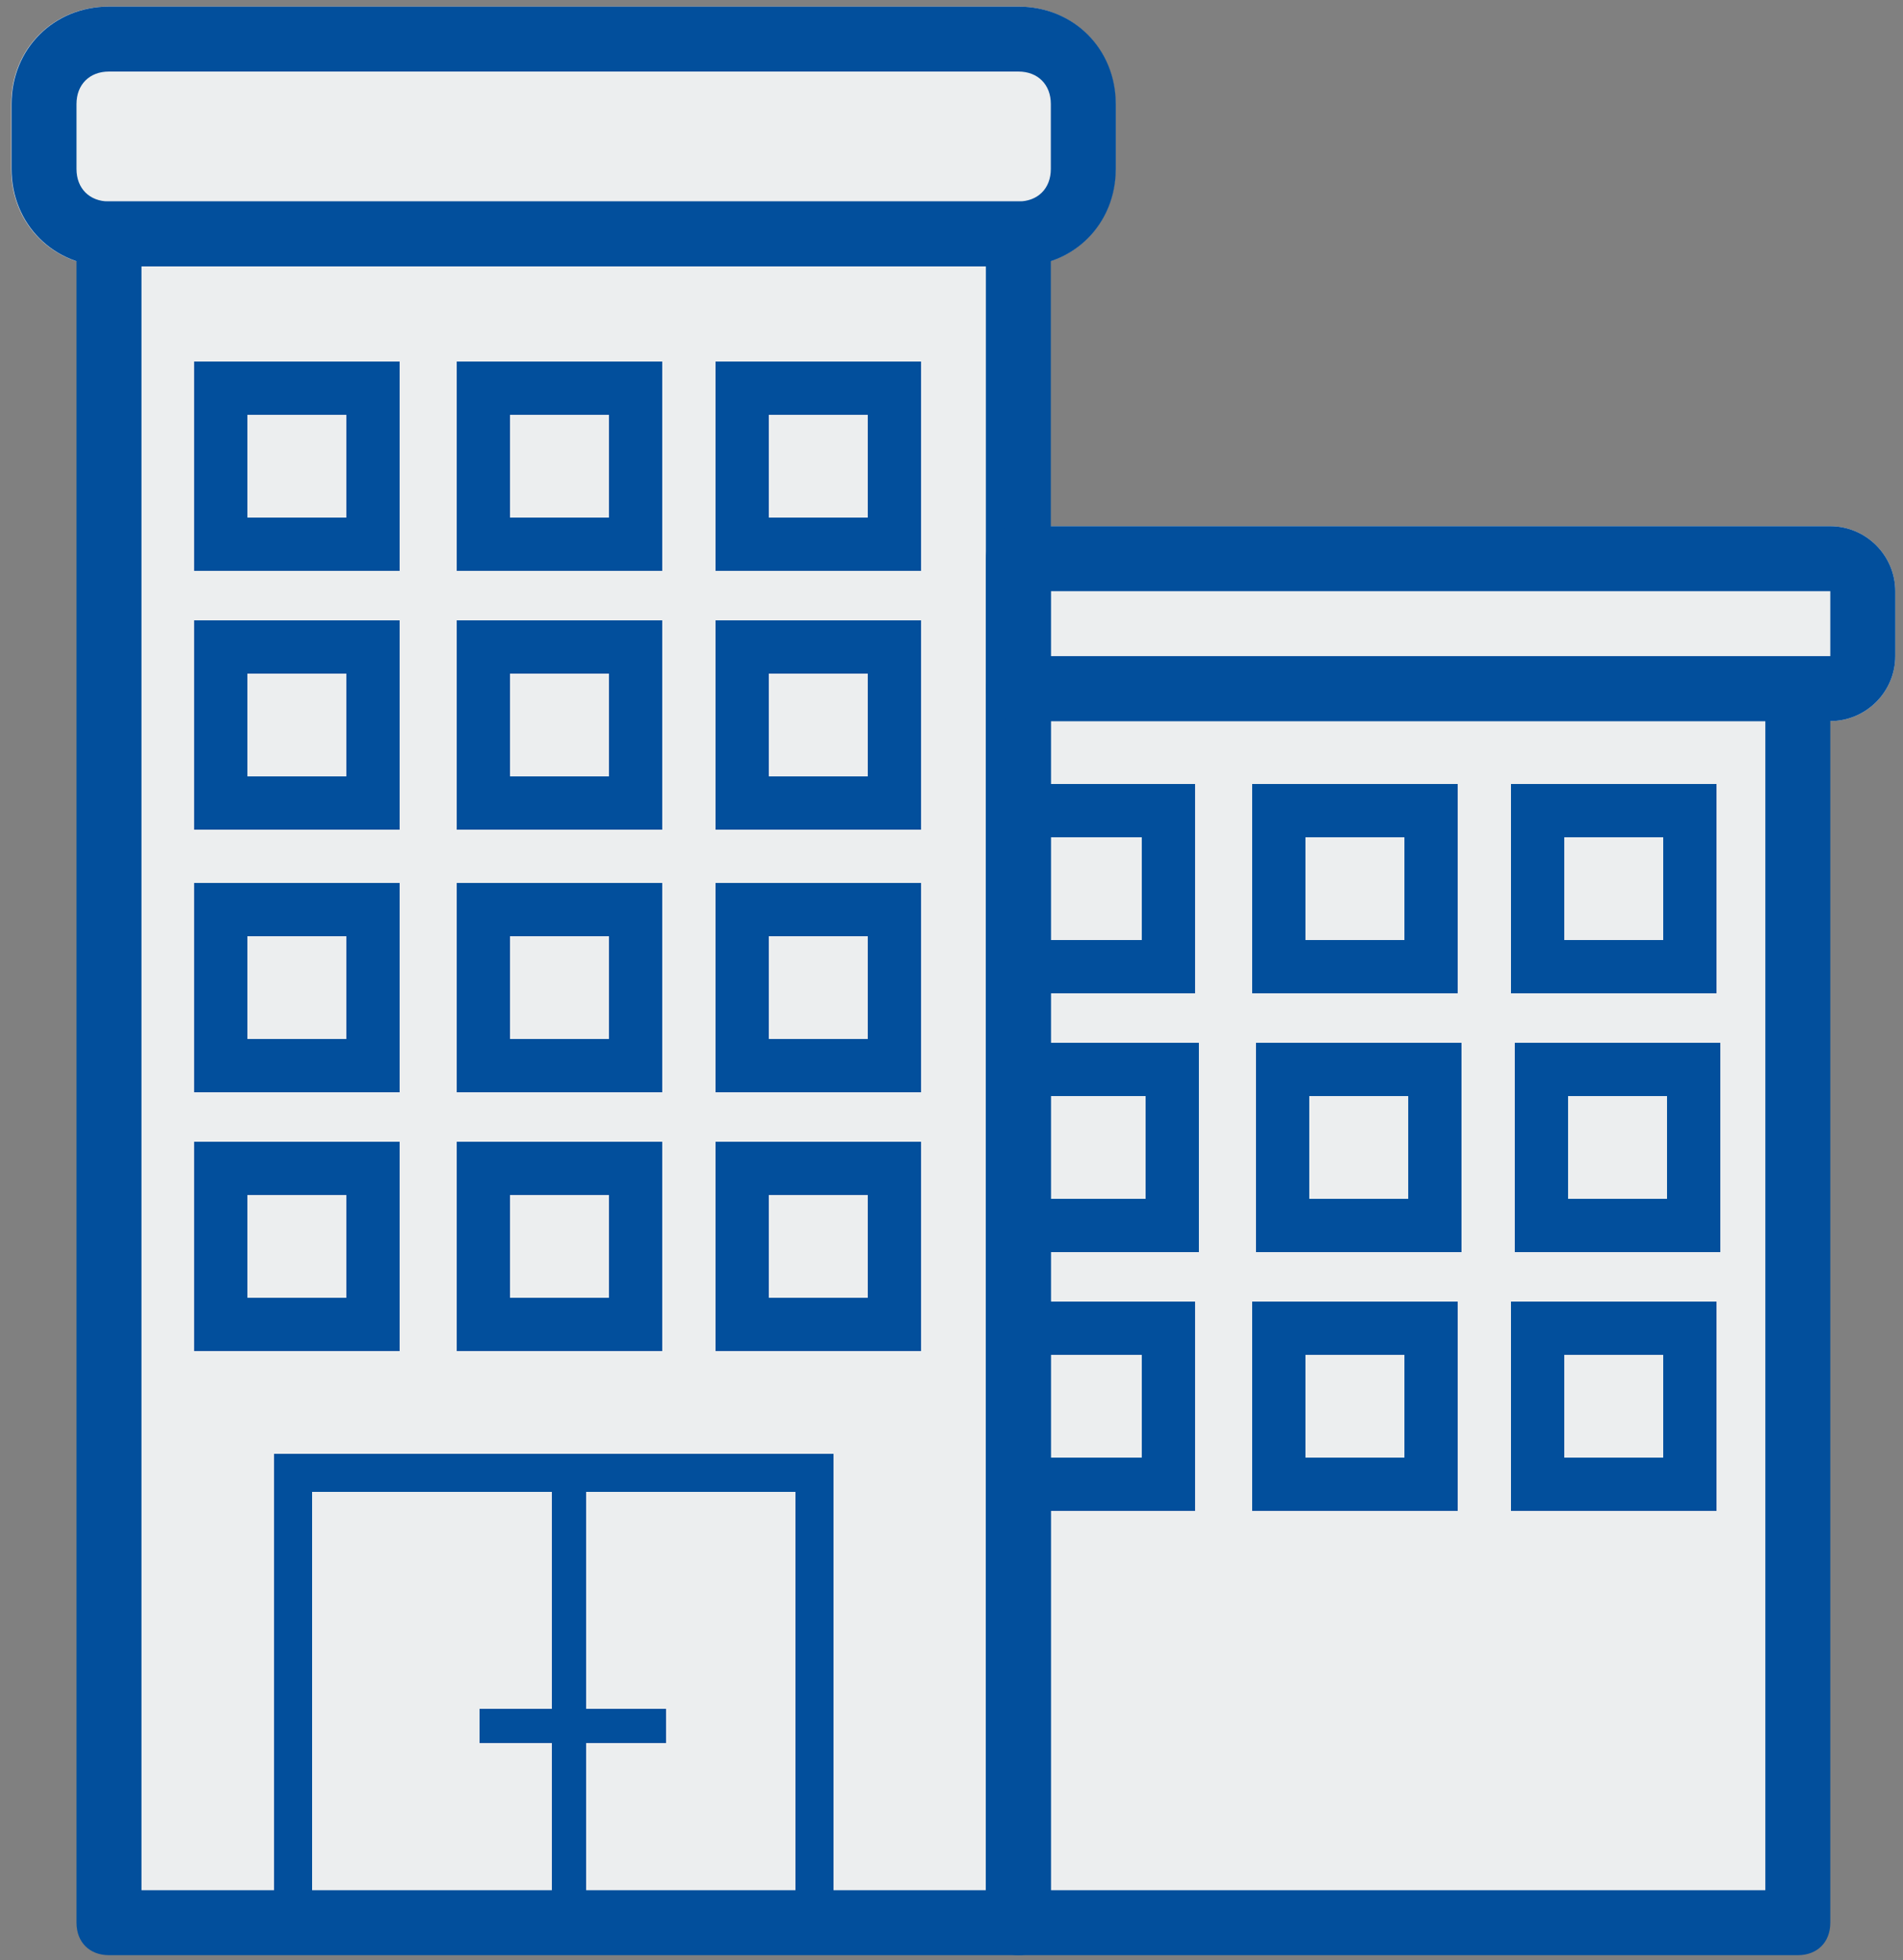 <?xml version="1.0" encoding="utf-8"?>
<!-- Generator: Adobe Illustrator 17.0.0, SVG Export Plug-In . SVG Version: 6.00 Build 0)  -->
<!DOCTYPE svg PUBLIC "-//W3C//DTD SVG 1.1//EN" "http://www.w3.org/Graphics/SVG/1.1/DTD/svg11.dtd">
<svg version="1.1" id="Layer_1" xmlns="http://www.w3.org/2000/svg" xmlns:xlink="http://www.w3.org/1999/xlink" x="0px" y="0px"
	 width="500px" height="515px" viewBox="0 0 500 515" enable-background="new 0 0 500 515" xml:space="preserve">
<rect x="0" y="0" width="500" height="515" fill="#808080" stroke="none"/>
<g>
	<rect x="269" y="181" fill="#ECEEEF" width="201" height="322"/>
	<rect x="29" y="63" fill="#ECEEEF" width="235" height="438"/>
	<path fill="#ECEEEF" d="M480.9,189.467H267.567c-5.12,0-8.533-3.413-8.533-8.533V146.8c0-5.12,3.413-8.533,8.533-8.533H480.9
		c9.387,0,17.067,7.68,17.067,17.067V172.4C497.967,181.787,490.287,189.467,480.9,189.467z"/>
	<path fill="#ECEEEF" d="M267.467,70H28.533c-14.507,0-25.6-11.093-25.6-25.6V27.333c0-14.507,11.093-25.6,25.6-25.6h238.933
		c14.507,0,25.6,11.093,25.6,25.6V44.4C293.067,58.907,281.973,70,267.467,70z"/>
	<path fill="#024F9C" d="M267.567,513.733H28.633c-5.12,0-8.533-3.413-8.533-8.533V61.467c0-5.12,3.413-8.533,8.533-8.533h238.933
		c5.12,0,8.533,3.413,8.533,8.533V505.2C276.1,510.32,272.687,513.733,267.567,513.733z M37.167,496.667h221.867V70H37.167V496.667z
		"/>
	<path fill="#024F9C" d="M267.567,70H28.633c-14.507,0-25.6-11.093-25.6-25.6V27.333c0-14.507,11.093-25.6,25.6-25.6h238.933
		c14.507,0,25.6,11.093,25.6,25.6V44.4C293.167,58.907,282.073,70,267.567,70z M28.633,18.8c-5.12,0-8.533,3.413-8.533,8.533V44.4
		c0,5.12,3.413,8.533,8.533,8.533h238.933c5.12,0,8.533-3.413,8.533-8.533V27.333c0-5.12-3.413-8.533-8.533-8.533H28.633z"/>
	<path fill="#024F9C" d="M472.367,513.733h-204.8c-5.12,0-8.533-3.413-8.533-8.533V180.933c0-5.12,3.413-8.533,8.533-8.533h204.8
		c5.12,0,8.533,3.413,8.533,8.533V505.2C480.9,510.32,477.487,513.733,472.367,513.733z M276.1,496.667h187.733v-307.2H276.1
		V496.667z"/>
	<path fill="#024F9C" d="M480.9,189.467H267.567c-5.12,0-8.533-3.413-8.533-8.533V146.8c0-5.12,3.413-8.533,8.533-8.533H480.9
		c9.387,0,17.067,7.68,17.067,17.067V172.4C497.967,181.787,490.287,189.467,480.9,189.467z M276.1,172.4h204.8v-17.067H276.1V172.4
		z"/>
	<rect x="58" y="239" fill="none" stroke="#024F9C" stroke-width="14" stroke-miterlimit="10" width="40" height="41"/>
	<rect x="127" y="239" fill="none" stroke="#024F9C" stroke-width="14" stroke-miterlimit="10" width="40" height="41"/>
	<rect x="195" y="239" fill="none" stroke="#024F9C" stroke-width="14" stroke-miterlimit="10" width="40" height="41"/>
	<rect x="58" y="307" fill="none" stroke="#024F9C" stroke-width="14" stroke-miterlimit="10" width="40" height="41"/>
	<rect x="127" y="307" fill="none" stroke="#024F9C" stroke-width="14" stroke-miterlimit="10" width="40" height="41"/>
	<rect x="195" y="307" fill="none" stroke="#024F9C" stroke-width="14" stroke-miterlimit="10" width="40" height="41"/>
	<rect x="58" y="170" fill="none" stroke="#024F9C" stroke-width="14" stroke-miterlimit="10" width="40" height="41"/>
	<rect x="127" y="170" fill="none" stroke="#024F9C" stroke-width="14" stroke-miterlimit="10" width="40" height="41"/>
	<rect x="195" y="170" fill="none" stroke="#024F9C" stroke-width="14" stroke-miterlimit="10" width="40" height="41"/>
	<rect x="58" y="102" fill="none" stroke="#024F9C" stroke-width="14" stroke-miterlimit="10" width="40" height="41"/>
	<rect x="127" y="102" fill="none" stroke="#024F9C" stroke-width="14" stroke-miterlimit="10" width="40" height="41"/>
	<rect x="195" y="102" fill="none" stroke="#024F9C" stroke-width="14" stroke-miterlimit="10" width="40" height="41"/>
	<rect x="267" y="213" fill="none" stroke="#024F9C" stroke-width="14" stroke-miterlimit="10" width="40" height="41"/>
	<rect x="336" y="213" fill="none" stroke="#024F9C" stroke-width="14" stroke-miterlimit="10" width="40" height="41"/>
	<rect x="404" y="213" fill="none" stroke="#024F9C" stroke-width="14" stroke-miterlimit="10" width="40" height="41"/>
	<rect x="268" y="281" fill="none" stroke="#024F9C" stroke-width="14" stroke-miterlimit="10" width="40" height="41"/>
	<rect x="337" y="281" fill="none" stroke="#024F9C" stroke-width="14" stroke-miterlimit="10" width="40" height="41"/>
	<rect x="405" y="281" fill="none" stroke="#024F9C" stroke-width="14" stroke-miterlimit="10" width="40" height="41"/>
	<rect x="267" y="349" fill="none" stroke="#024F9C" stroke-width="14" stroke-miterlimit="10" width="40" height="41"/>
	<rect x="336" y="349" fill="none" stroke="#024F9C" stroke-width="14" stroke-miterlimit="10" width="40" height="41"/>
	<rect x="404" y="349" fill="none" stroke="#024F9C" stroke-width="14" stroke-miterlimit="10" width="40" height="41"/>
	<rect x="77" y="387" fill="none" stroke="#024F9C" stroke-width="10" stroke-miterlimit="10" width="137" height="117"/>
	<rect x="126" y="449" fill="#024F9C" width="30" height="9"/>
	<rect x="145" y="449" fill="#024F9C" width="30" height="9"/>
	<rect x="145" y="389" fill="#024F9C" width="9" height="114"/>
</g>
</svg>
